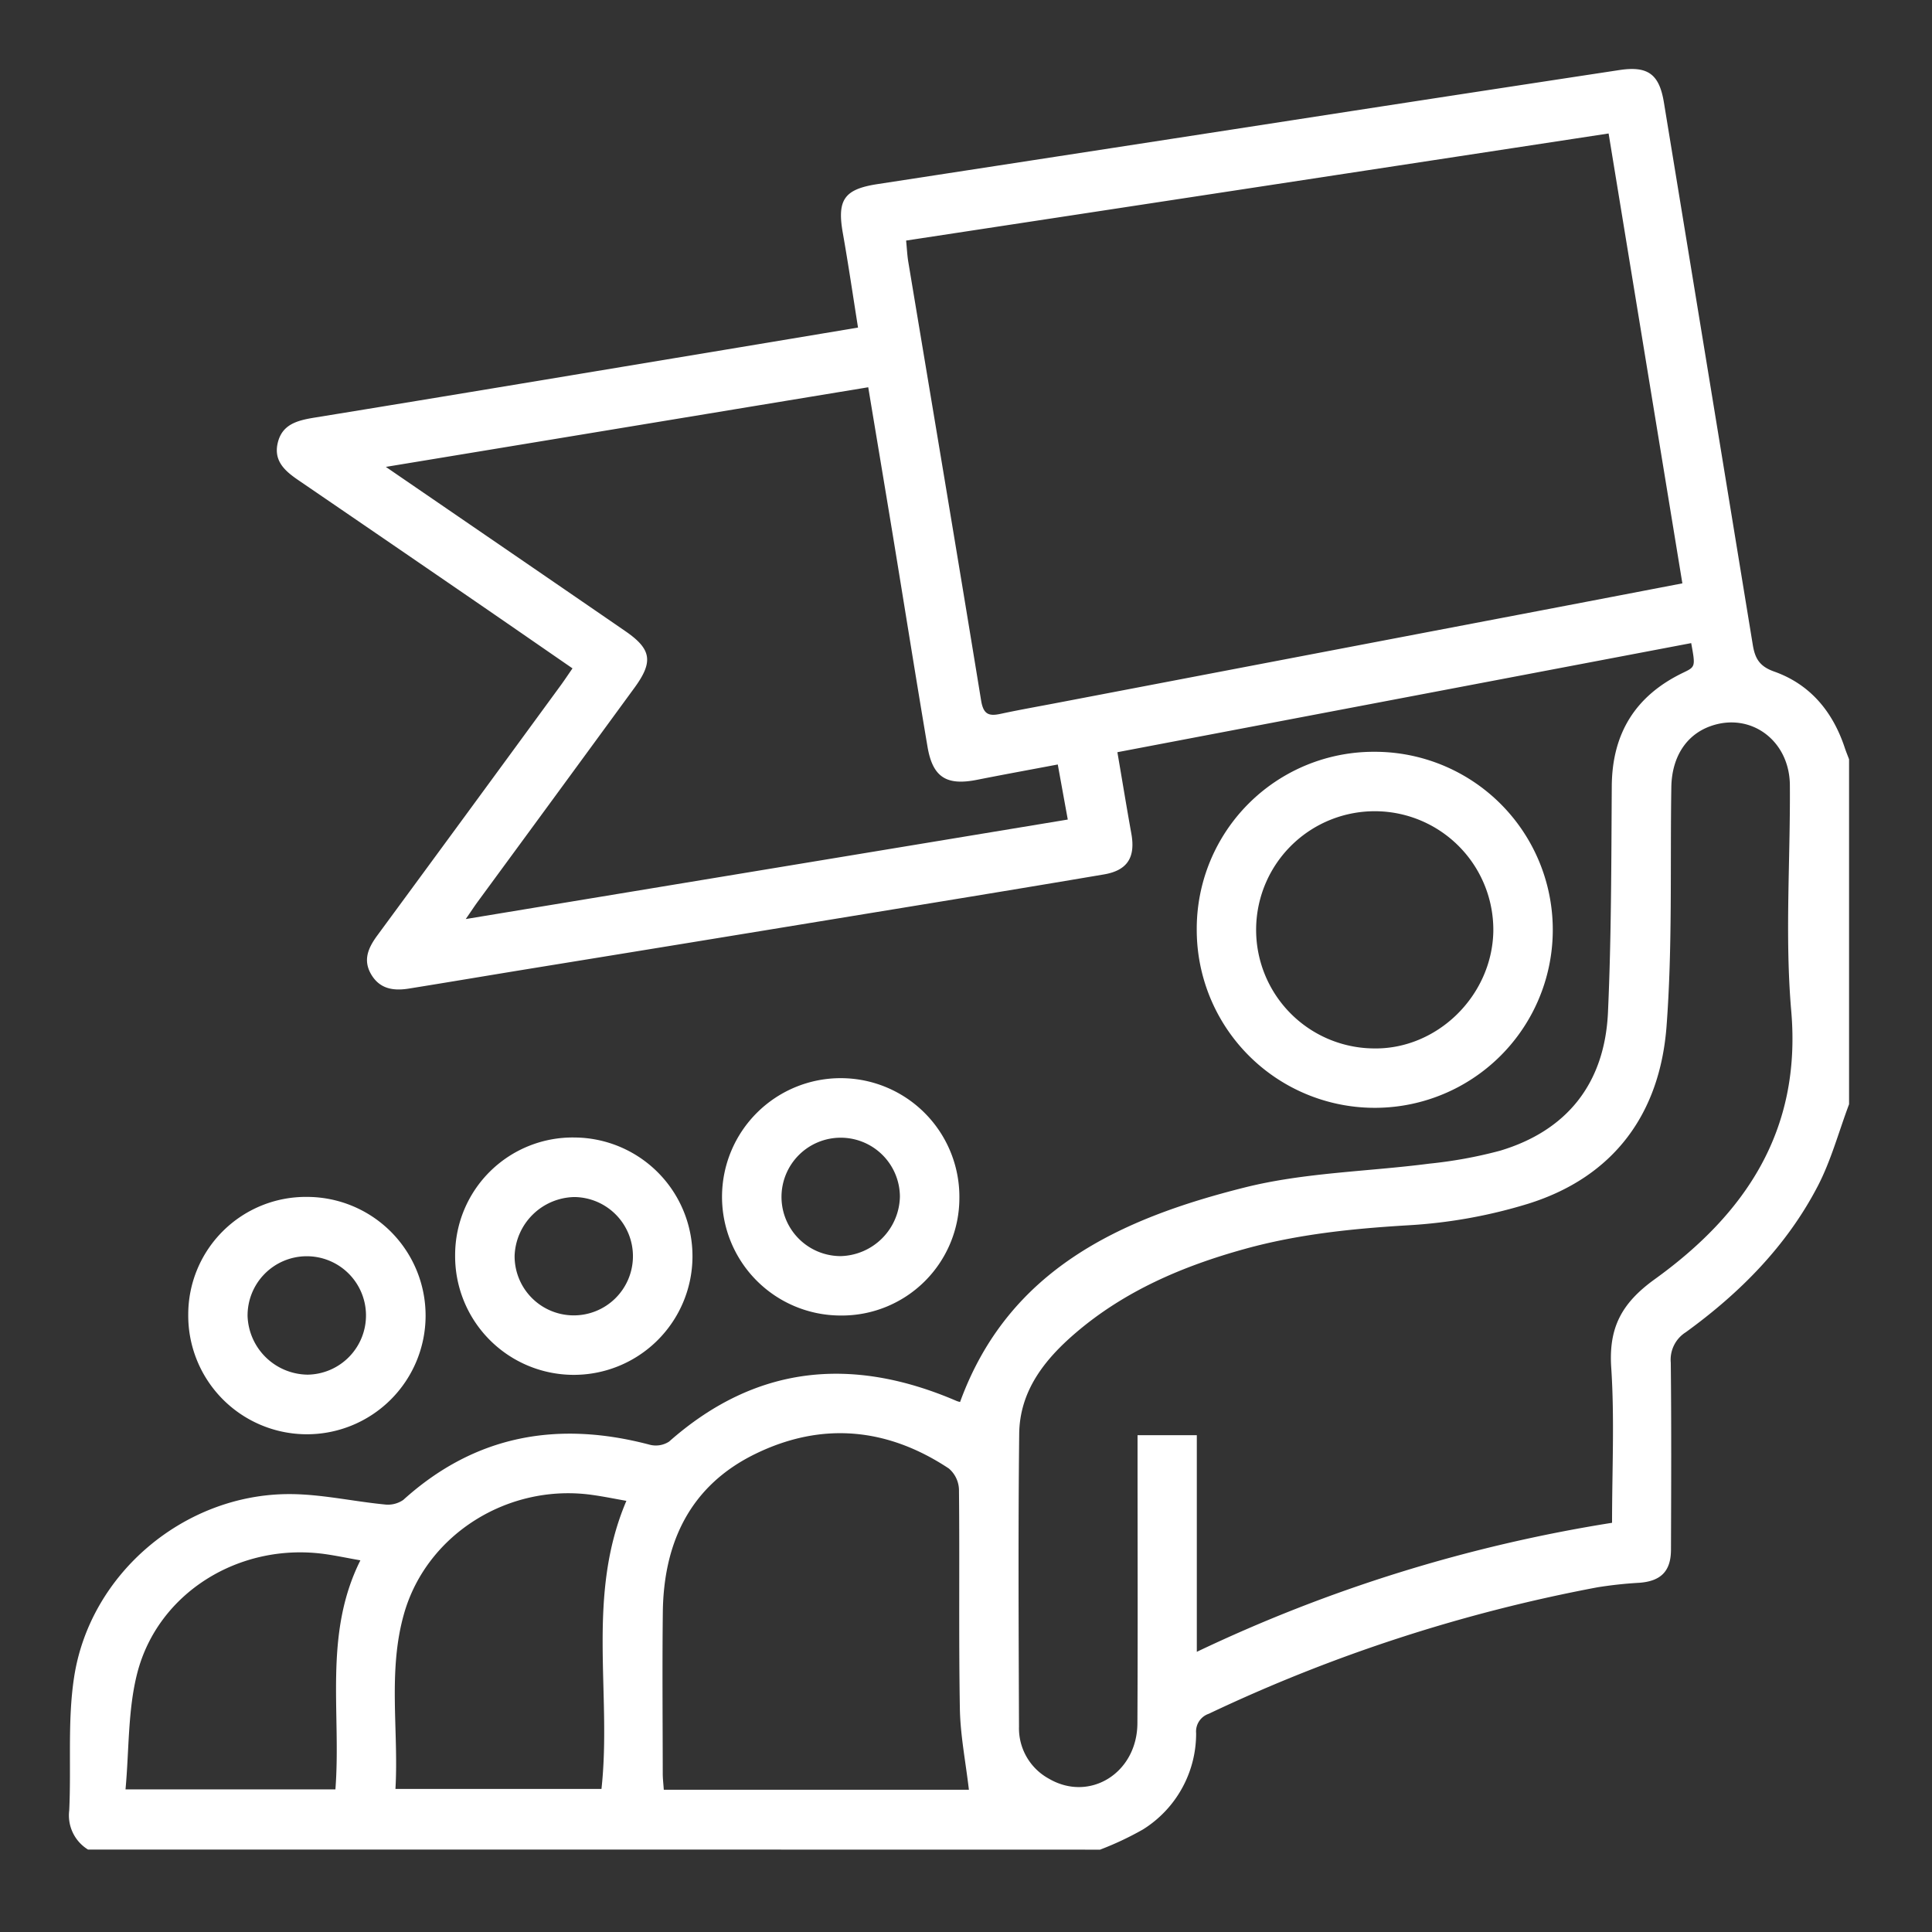 <svg xmlns="http://www.w3.org/2000/svg" xmlns:xlink="http://www.w3.org/1999/xlink" width="280" height="280" viewBox="0 0 280 280">
  <rect x="0" y="0" width="280" height="280" fill="#333333" stroke="none"/>
  <defs>
    <clipPath id="clip-icons_packimpex_night_def_25.svg">
      <rect width="280" height="280"/>
    </clipPath>
  </defs>
  <g id="icons_packimpex_night_def_25.svg" clip-path="url(#clip-icons_packimpex_night_def_25.svg)">
    <g id="icons_packimpex_night_def_25" transform="translate(-280.979 -159.275)">
      <path id="路径_1" data-name="路径 1" d="M293.74,427.33a5.806,5.806,0,0,1-2.73-5.66c.31-6.43-.26-12.96.7-19.27,2.28-15.07,15.98-26.59,31.2-26.59,4.59,0,9.18,1.05,13.78,1.5a3.923,3.923,0,0,0,2.74-.66c10.42-9.42,22.42-11.51,35.73-7.99a3.524,3.524,0,0,0,2.79-.46c12.61-11.15,26.58-12.38,41.66-5.89a2.987,2.987,0,0,0,.51.15c7.02-19.26,23.31-26.58,41.22-31.08,8.67-2.18,17.85-2.3,26.78-3.46a65.024,65.024,0,0,0,10.24-1.87c9.71-2.9,15.2-9.75,15.66-20.09.49-10.9.48-21.83.55-32.75.05-7.68,3.46-13.13,10.34-16.44,1.79-.86,1.8-.86,1.17-4.29-27.63,5.25-55.26,10.5-83.16,15.81.7,4.09,1.33,7.95,2.02,11.79.62,3.42-.53,5.35-4.01,5.93-12.85,2.18-25.72,4.27-38.59,6.38q-22.2,3.645-44.41,7.25c-5.9.96-11.8,1.96-17.71,2.91-2.14.34-4.14.1-5.41-2s-.48-3.88.83-5.67Q349,276.715,362.31,258.51c.52-.72,1.01-1.46,1.64-2.37-5.09-3.51-10.07-6.96-15.07-10.39q-12.285-8.43-24.58-16.83c-1.96-1.33-3.68-2.78-3.08-5.41.62-2.72,2.8-3.29,5.27-3.7,19.83-3.22,39.65-6.54,59.47-9.83,6.34-1.05,12.67-2.11,19.37-3.23-.73-4.61-1.4-9.16-2.2-13.69-.86-4.84.2-6.36,5.01-7.1q34.3-5.265,68.59-10.57,19.47-3,38.94-5.96c4.15-.63,5.79.6,6.46,4.72q6.45,39.27,12.87,78.54c.32,1.98.95,3.15,3.1,3.91,5.2,1.84,8.48,5.78,10.22,11,.19.58.43,1.15.64,1.72v49.99c-1.5,3.99-2.61,8.18-4.57,11.93-4.51,8.64-11.26,15.43-19.09,21.11a4.7,4.7,0,0,0-2.18,4.4c.1,9.04.06,18.08.03,27.12-.01,3.11-1.45,4.54-4.53,4.79a59.81,59.81,0,0,0-6.13.66,230.835,230.835,0,0,0-56.33,18.33,2.712,2.712,0,0,0-1.83,2.81,16.367,16.367,0,0,1-7.7,13.95,44.785,44.785,0,0,1-6.22,2.93q-73.3-.015-146.67-.01ZM412.3,194.14c.12,1.21.16,2.11.3,2.99,3.53,21.22,7.11,42.44,10.57,63.67.33,2.02,1.12,2.3,2.83,1.93,2.88-.62,5.78-1.12,8.67-1.68q36.015-6.885,72.04-13.76c6.01-1.15,12.01-2.3,18.09-3.47-3.58-21.86-7.12-43.42-10.69-65.2-34.07,5.2-67.83,10.35-101.81,15.52ZM514.61,379.97c0-7.66.37-15.11-.12-22.5-.38-5.78,1.49-9.33,6.32-12.81,13.06-9.42,21.27-21.46,19.77-38.84-.94-10.84-.12-21.84-.2-32.76-.05-6.49-5.69-10.61-11.49-8.55-3.55,1.26-5.62,4.5-5.69,8.85-.18,11.54.17,23.12-.69,34.61-.95,12.7-7.64,21.89-20.09,25.77a73.267,73.267,0,0,1-17.31,3.11c-8.07.48-16.03,1.29-23.8,3.45-8.94,2.48-17.38,6.08-24.51,12.21-4.47,3.84-8.04,8.38-8.11,14.55-.16,14.15-.08,28.3-.03,42.45a8.321,8.321,0,0,0,4.34,7.55c5.9,3.44,12.78-.82,12.82-8.03.07-12.99.02-25.97.02-38.96v-2.8h8.59v31.4a219.839,219.839,0,0,1,60.18-18.7ZM336.9,226.94c11.99,8.22,23.36,16,34.7,23.8,3.81,2.62,4.09,4.43,1.34,8.2q-11.325,15.495-22.69,30.97c-.53.72-1.02,1.48-1.77,2.56,29.4-4.86,58.24-9.62,87.25-14.42-.52-2.85-.96-5.28-1.45-7.98-4.02.76-7.87,1.46-11.7,2.22-4.43.88-6.43-.36-7.18-4.8-1.73-10.22-3.35-20.45-5.03-30.67-1.16-7.04-2.34-14.07-3.56-21.42-23.23,3.83-46.25,7.64-69.91,11.54Zm84.5,191.72c-.48-4.11-1.25-7.95-1.31-11.8-.18-10.57-.02-21.14-.13-31.71a4.193,4.193,0,0,0-1.47-3.05c-8.9-5.9-18.38-6.81-27.99-2.14-9.44,4.58-13.34,12.79-13.46,22.97-.09,7.79-.02,15.58-.01,23.38,0,.77.1,1.54.15,2.35Zm-49.64-41.87c-1.75-.31-3.31-.63-4.88-.85-12.1-1.74-23.99,5.6-27.32,17.12-2.42,8.39-.78,17-1.27,25.48h29.86c1.52-13.88-2.27-27.96,3.61-41.75Zm-42.17,41.82c.86-11.15-1.76-22.45,3.62-33.2-1.93-.34-3.57-.69-5.23-.92-12.26-1.66-24.12,5.57-27.12,17.31-1.36,5.34-1.16,11.07-1.69,16.81Z" fill="#fff"/>
      <path id="路径_2" data-name="路径 2" d="M480.15,268.23a25.8,25.8,0,1,1-25.73,25.73,25.653,25.653,0,0,1,25.73-25.73ZM480,311.22c9.18.2,17.15-7.52,17.4-16.84A17.189,17.189,0,1,0,480,311.22Z" fill="#fff"/>
      <path id="路径_3" data-name="路径 3" d="M402.79,349.93a17.2,17.2,0,1,1,17.23-17.09,17.043,17.043,0,0,1-17.23,17.09Zm8.61-17.21a8.58,8.58,0,1,0-8.57,8.6,8.811,8.811,0,0,0,8.57-8.6Z" fill="#fff"/>
      <path id="路径_4" data-name="路径 4" d="M364.27,324.13a17.2,17.2,0,1,1-17.33,16.99,17.037,17.037,0,0,1,17.33-16.99Zm-8.71,17.13a8.575,8.575,0,1,0,8.65-8.5,8.841,8.841,0,0,0-8.65,8.5Z" fill="#fff"/>
      <path id="路径_5" data-name="路径 5" d="M325.48,332.74a17.2,17.2,0,1,1-17.22,17.09,17.043,17.043,0,0,1,17.22-17.09Zm.09,25.76a8.581,8.581,0,1,0-8.71-8.45,8.811,8.811,0,0,0,8.71,8.45Z" fill="#fff"/>
    </g>
  </g>
</svg>
